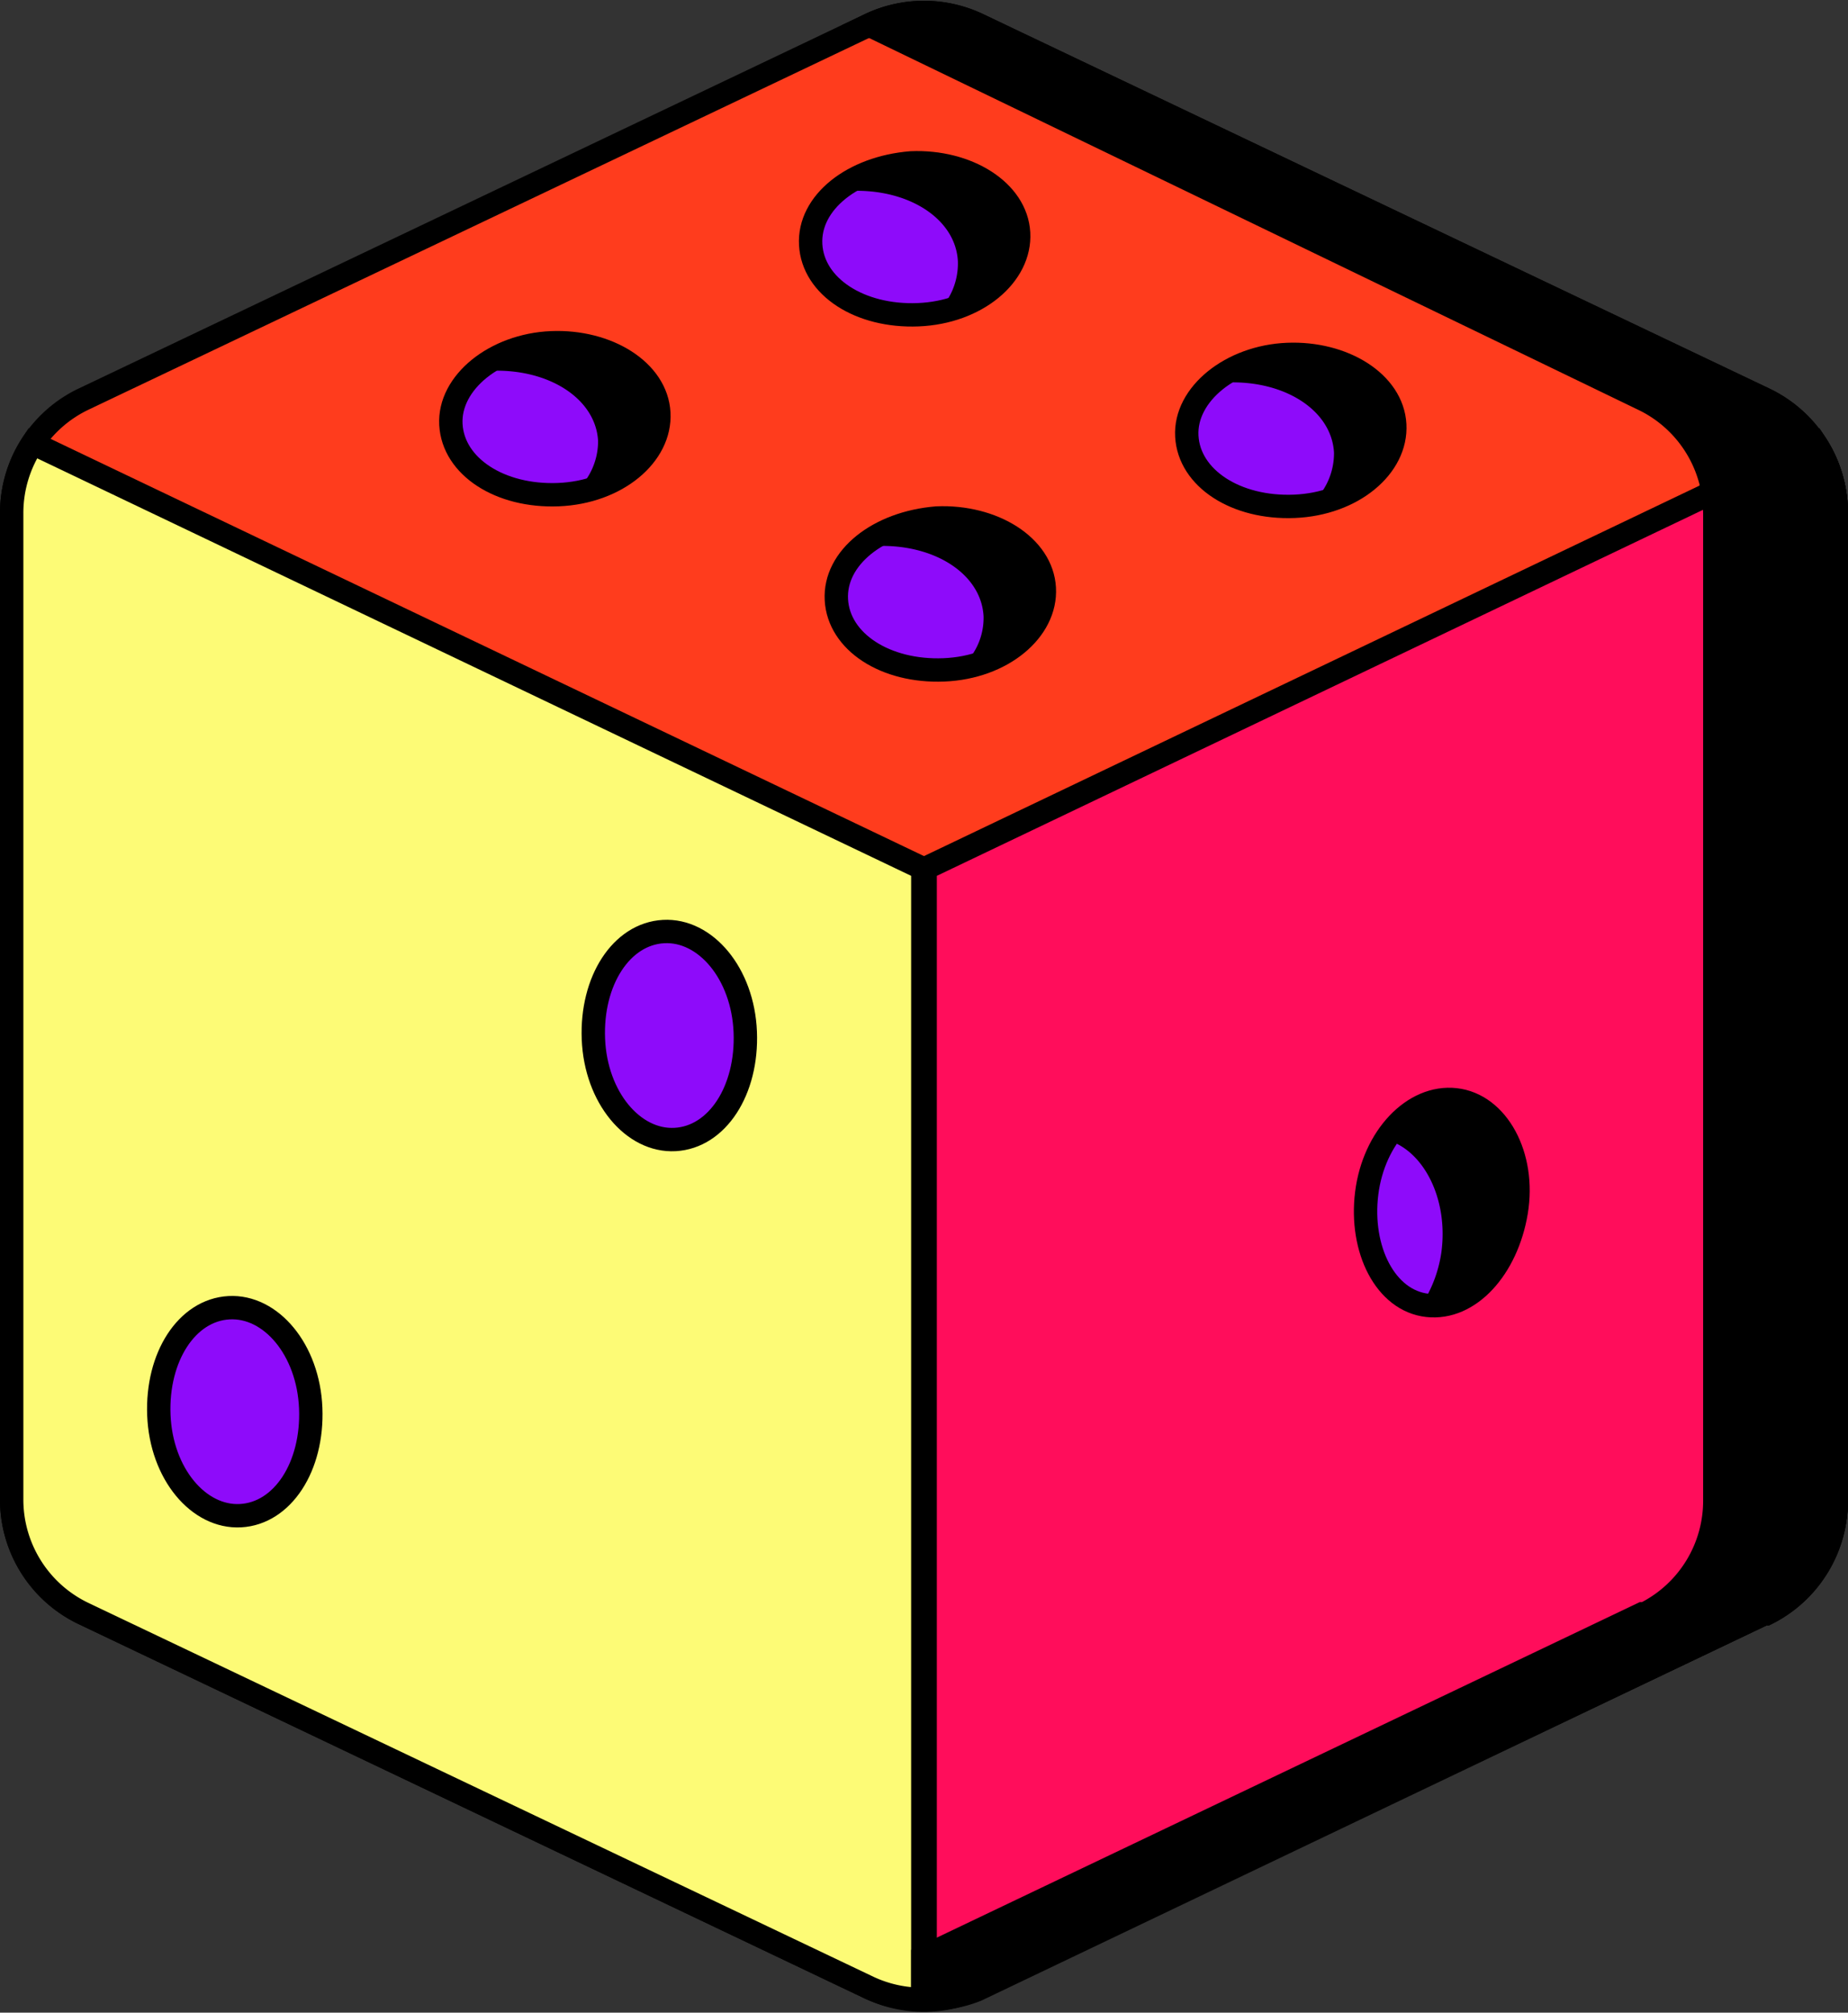<svg xmlns="http://www.w3.org/2000/svg" width="79.101" height="86.142" viewBox="0 0 79.101 86.142">
  <rect x="0" y="0" width="79.101" height="86.142" fill="#333333" stroke="none"/>
  <g id="Artwork_31" data-name="Artwork 31" transform="translate(39.55 43.091)">
    <path id="Path_105077" data-name="Path 105077" d="M78.6,21.9V64.1A5.4,5.4,0,0,1,75.5,69L41.9,85a5.4,5.4,0,0,1-4.7,0L3.6,69A5.4,5.4,0,0,1,.5,64.1V21.9A5.4,5.4,0,0,1,3.6,17L37.2,1a5.4,5.4,0,0,1,4.7,0L75.5,17a5.4,5.4,0,0,1,3.1,4.9" transform="translate(-39.55 -43.02)" fill="#ff3c1d"/>
    <path id="Path_105078" data-name="Path 105078" d="M78.6,21.9V64.1A5.4,5.4,0,0,1,75.5,69L41.9,85a5.4,5.4,0,0,1-4.7,0L3.6,69A5.4,5.4,0,0,1,.5,64.1V21.9A5.4,5.4,0,0,1,3.6,17L37.2,1a5.4,5.4,0,0,1,4.7,0L75.5,17a5.4,5.4,0,0,1,3.1,4.9Z" transform="translate(-39.55 -43.02)" fill="none" stroke="#000" stroke-miterlimit="10" stroke-width="1"/>
    <path id="Path_105079" data-name="Path 105079" d="M77.7,18.9A5.4,5.4,0,0,0,75.5,17L41.9,1a5.4,5.4,0,0,0-4.7,0L70.3,17a5.4,5.4,0,0,1,3.1,4.9V64.1A5.4,5.4,0,0,1,70.3,69L37,84.9h.2a5.4,5.4,0,0,0,4.7,0L75.5,69a5.4,5.4,0,0,0,3.1-4.9V21.9a5.4,5.4,0,0,0-.9-3" transform="translate(-39.55 -43.02)"/>
    <path id="Path_105080" data-name="Path 105080" d="M77.7,18.9A5.4,5.4,0,0,0,75.5,17L41.9,1a5.4,5.4,0,0,0-4.7,0L70.3,17a5.4,5.4,0,0,1,3.1,4.9V64.1A5.4,5.4,0,0,1,70.3,69L37.2,84.9c.848.41,3.67-1.15,38.3-15.9a5.4,5.4,0,0,0,3.1-4.9V21.9a5.4,5.4,0,0,0-.9-3Z" transform="translate(-39.55 -43.02)" fill="none" stroke="#000" stroke-miterlimit="10" stroke-width="1"/>
    <path id="Path_105081" data-name="Path 105081" d="M39.5,37.1V85.5a5.4,5.4,0,0,1-2.3-.5L3.6,69A5.4,5.4,0,0,1,.5,64.1V21.9a5.4,5.4,0,0,1,.9-3Z" transform="translate(-39.55 -43.02)" fill="#fdfb76"/>
    <path id="Path_105082" data-name="Path 105082" d="M39.5,37.1V85.5a5.4,5.4,0,0,1-2.3-.5L3.6,69A5.4,5.4,0,0,1,.5,64.1V21.9a5.4,5.4,0,0,1,.9-3Z" transform="translate(-39.55 -43.02)" fill="none" stroke="#000" stroke-miterlimit="10" stroke-width="1"/>
    <path id="Path_105083" data-name="Path 105083" d="M78.6,21.9V64.1a5.4,5.4,0,0,1-3,4.9h-.1L41.9,85a5.4,5.4,0,0,1-2.3.5V37.1L77.7,18.9a5.4,5.4,0,0,1,.9,3" transform="translate(-39.55 -43.02)" fill="#ff0d5b"/>
    <path id="Path_105084" data-name="Path 105084" d="M78.6,21.9V64.1a5.4,5.4,0,0,1-3,4.9h-.1L41.9,85a5.4,5.4,0,0,1-2.3.5V37.1L77.7,18.9A5.4,5.4,0,0,1,78.6,21.9Z" transform="translate(-39.55 -43.02)" fill="none" stroke="#000" stroke-miterlimit="10" stroke-width="1"/>
    <path id="Path_105085" data-name="Path 105085" d="M77.7,18.9,73.3,21a5.4,5.4,0,0,1,.1.9V64.1a5.4,5.4,0,0,1-3,4.9h-.1L39.5,83.7v1.9a5.4,5.4,0,0,0,2.3-.5L75.5,69h.1a5.4,5.4,0,0,0,3-4.9V21.9a5.4,5.4,0,0,0-.9-3" transform="translate(-39.55 -43.02)"/>
    <path id="Path_105086" data-name="Path 105086" d="M77.7,18.9,73.3,21a5.4,5.4,0,0,1,.1.9V64.1a5.4,5.4,0,0,1-3,4.9h-.1L39.5,83.7v1.765a5.3,5.3,0,0,0,2.3-.365L75.5,69h.1a5.4,5.4,0,0,0,3-4.9V21.9a5.4,5.4,0,0,0-.9-3Z" transform="translate(-39.55 -43.02)" fill="none" stroke="#000" stroke-miterlimit="10" stroke-width="1"/>
    <path id="Path_105087" data-name="Path 105087" d="M58.5,51c.3-2.4,2-4.2,3.8-4s3,2.4,2.6,4.8-2,4.2-3.8,4-3-2.4-2.6-4.8" transform="translate(-39.55 -43.02)" fill="#8e0bfa"/>
    <path id="Path_105088" data-name="Path 105088" d="M58.5,51c.3-2.4,2-4.2,3.8-4s3,2.4,2.6,4.8-2,4.2-3.8,4S58.2,53.4,58.5,51Z" transform="translate(-39.55 -43.02)" fill="none" stroke="#000" stroke-miterlimit="10" stroke-width="1"/>
    <path id="Path_105089" data-name="Path 105089" d="M9.8,55.9c1.8-.1,3.4,1.8,3.5,4.3s-1.2,4.5-3,4.6S6.9,63,6.8,60.5,8,56,9.8,55.9" transform="translate(-39.55 -43.02)" fill="#8e0bfa"/>
    <path id="Path_105090" data-name="Path 105090" d="M9.8,55.9c1.8-.1,3.4,1.8,3.5,4.3s-1.2,4.5-3,4.6S6.9,63,6.8,60.5,8,56,9.8,55.9Z" transform="translate(-39.55 -43.02)" fill="none" stroke="#000" stroke-miterlimit="10" stroke-width="1"/>
    <path id="Path_105091" data-name="Path 105091" d="M23.6,14.6c2.4-.1,4.5,1.2,4.6,3s-1.8,3.4-4.3,3.5-4.5-1.2-4.6-3,1.8-3.4,4.3-3.5" transform="translate(-39.55 -43.02)" fill="#8e0bfa"/>
    <path id="Path_105092" data-name="Path 105092" d="M23.6,14.6c2.4-.1,4.5,1.2,4.6,3s-1.8,3.4-4.3,3.5-4.5-1.2-4.6-3S21.2,14.7,23.6,14.6Z" transform="translate(-39.55 -43.02)" fill="none" stroke="#000" stroke-miterlimit="10" stroke-width="1"/>
    <path id="Path_105093" data-name="Path 105093" d="M39,6.9c2.4-.1,4.5,1.2,4.6,3s-1.8,3.4-4.3,3.5-4.5-1.2-4.6-3S36.5,7.1,39,6.9" transform="translate(-39.55 -43.02)" fill="#8e0bfa"/>
    <path id="Path_105094" data-name="Path 105094" d="M39,6.9c2.4-.1,4.5,1.2,4.6,3s-1.8,3.4-4.3,3.5-4.5-1.2-4.6-3S36.5,7.1,39,6.9Z" transform="translate(-39.55 -43.02)" fill="none" stroke="#000" stroke-miterlimit="10" stroke-width="1"/>
    <path id="Path_105095" data-name="Path 105095" d="M55.1,15.1c2.4-.1,4.5,1.2,4.6,3s-1.8,3.4-4.3,3.5-4.5-1.2-4.6-3,1.8-3.4,4.3-3.5" transform="translate(-39.55 -43.02)" fill="#8e0bfa"/>
    <path id="Path_105096" data-name="Path 105096" d="M55.1,15.1c2.4-.1,4.5,1.2,4.6,3s-1.8,3.4-4.3,3.5-4.5-1.2-4.6-3S52.7,15.2,55.1,15.1Z" transform="translate(-39.55 -43.02)" fill="none" stroke="#000" stroke-miterlimit="10" stroke-width="1"/>
    <path id="Path_105097" data-name="Path 105097" d="M40.1,22.1c2.4-.1,4.5,1.2,4.6,3s-1.8,3.4-4.3,3.5-4.5-1.2-4.6-3,1.8-3.4,4.3-3.5" transform="translate(-39.55 -43.02)" fill="#8e0bfa"/>
    <path id="Path_105098" data-name="Path 105098" d="M40.1,22.1c2.4-.1,4.5,1.2,4.6,3s-1.8,3.4-4.3,3.5-4.5-1.2-4.6-3S37.6,22.3,40.1,22.1Z" transform="translate(-39.55 -43.02)" fill="none" stroke="#000" stroke-miterlimit="10" stroke-width="1"/>
    <path id="Path_105099" data-name="Path 105099" d="M28.4,39.8c1.8-.1,3.4,1.8,3.5,4.3s-1.2,4.5-3,4.6-3.4-1.8-3.5-4.3,1.2-4.5,3-4.6" transform="translate(-39.55 -43.02)" fill="#8e0bfa"/>
    <path id="Path_105100" data-name="Path 105100" d="M28.4,39.8c1.8-.1,3.4,1.8,3.5,4.3s-1.2,4.5-3,4.6-3.4-1.8-3.5-4.3S26.6,39.9,28.4,39.8Z" transform="translate(-39.55 -43.02)" fill="none" stroke="#000" stroke-miterlimit="10" stroke-width="1"/>
    <path id="Path_105101" data-name="Path 105101" d="M62.3,47a3.2,3.2,0,0,0-3,1.7c1.6.4,2.7,2.5,2.4,4.8a5.6,5.6,0,0,1-.8,2.2h.3c1.8.2,3.5-1.5,3.8-4s-.9-4.6-2.6-4.8" transform="translate(-39.55 -43.02)"/>
    <path id="Path_105102" data-name="Path 105102" d="M23.6,14.6a5.3,5.3,0,0,0-3.2,1.2H21c2.5-.1,4.5,1.2,4.6,3a2.9,2.9,0,0,1-1,2.2c2.1-.3,3.7-1.8,3.7-3.4s-2.2-3.1-4.6-3" transform="translate(-39.55 -43.02)"/>
    <path id="Path_105103" data-name="Path 105103" d="M39,6.9a5.3,5.3,0,0,0-3.2,1.2h.6c2.5-.1,4.5,1.2,4.6,3a2.9,2.9,0,0,1-1,2.3c2.1-.3,3.7-1.8,3.7-3.4s-2.2-3.1-4.6-3" transform="translate(-39.55 -43.02)"/>
    <path id="Path_105104" data-name="Path 105104" d="M55.1,15.1a5.3,5.3,0,0,0-3.2,1.2h.6c2.5-.1,4.5,1.2,4.6,3A2.9,2.9,0,0,1,56,21.6c2.1-.3,3.7-1.8,3.7-3.4s-2.2-3.1-4.6-3" transform="translate(-39.55 -43.02)"/>
    <path id="Path_105105" data-name="Path 105105" d="M40.1,22.1a5.3,5.3,0,0,0-3.2,1.2h.6c2.5-.1,4.5,1.2,4.6,3A2.8,2.8,0,0,1,41,28.6c2.1-.3,3.7-1.8,3.7-3.4s-2.2-3.1-4.6-3" transform="translate(-39.55 -43.02)"/>
  </g>
</svg>
